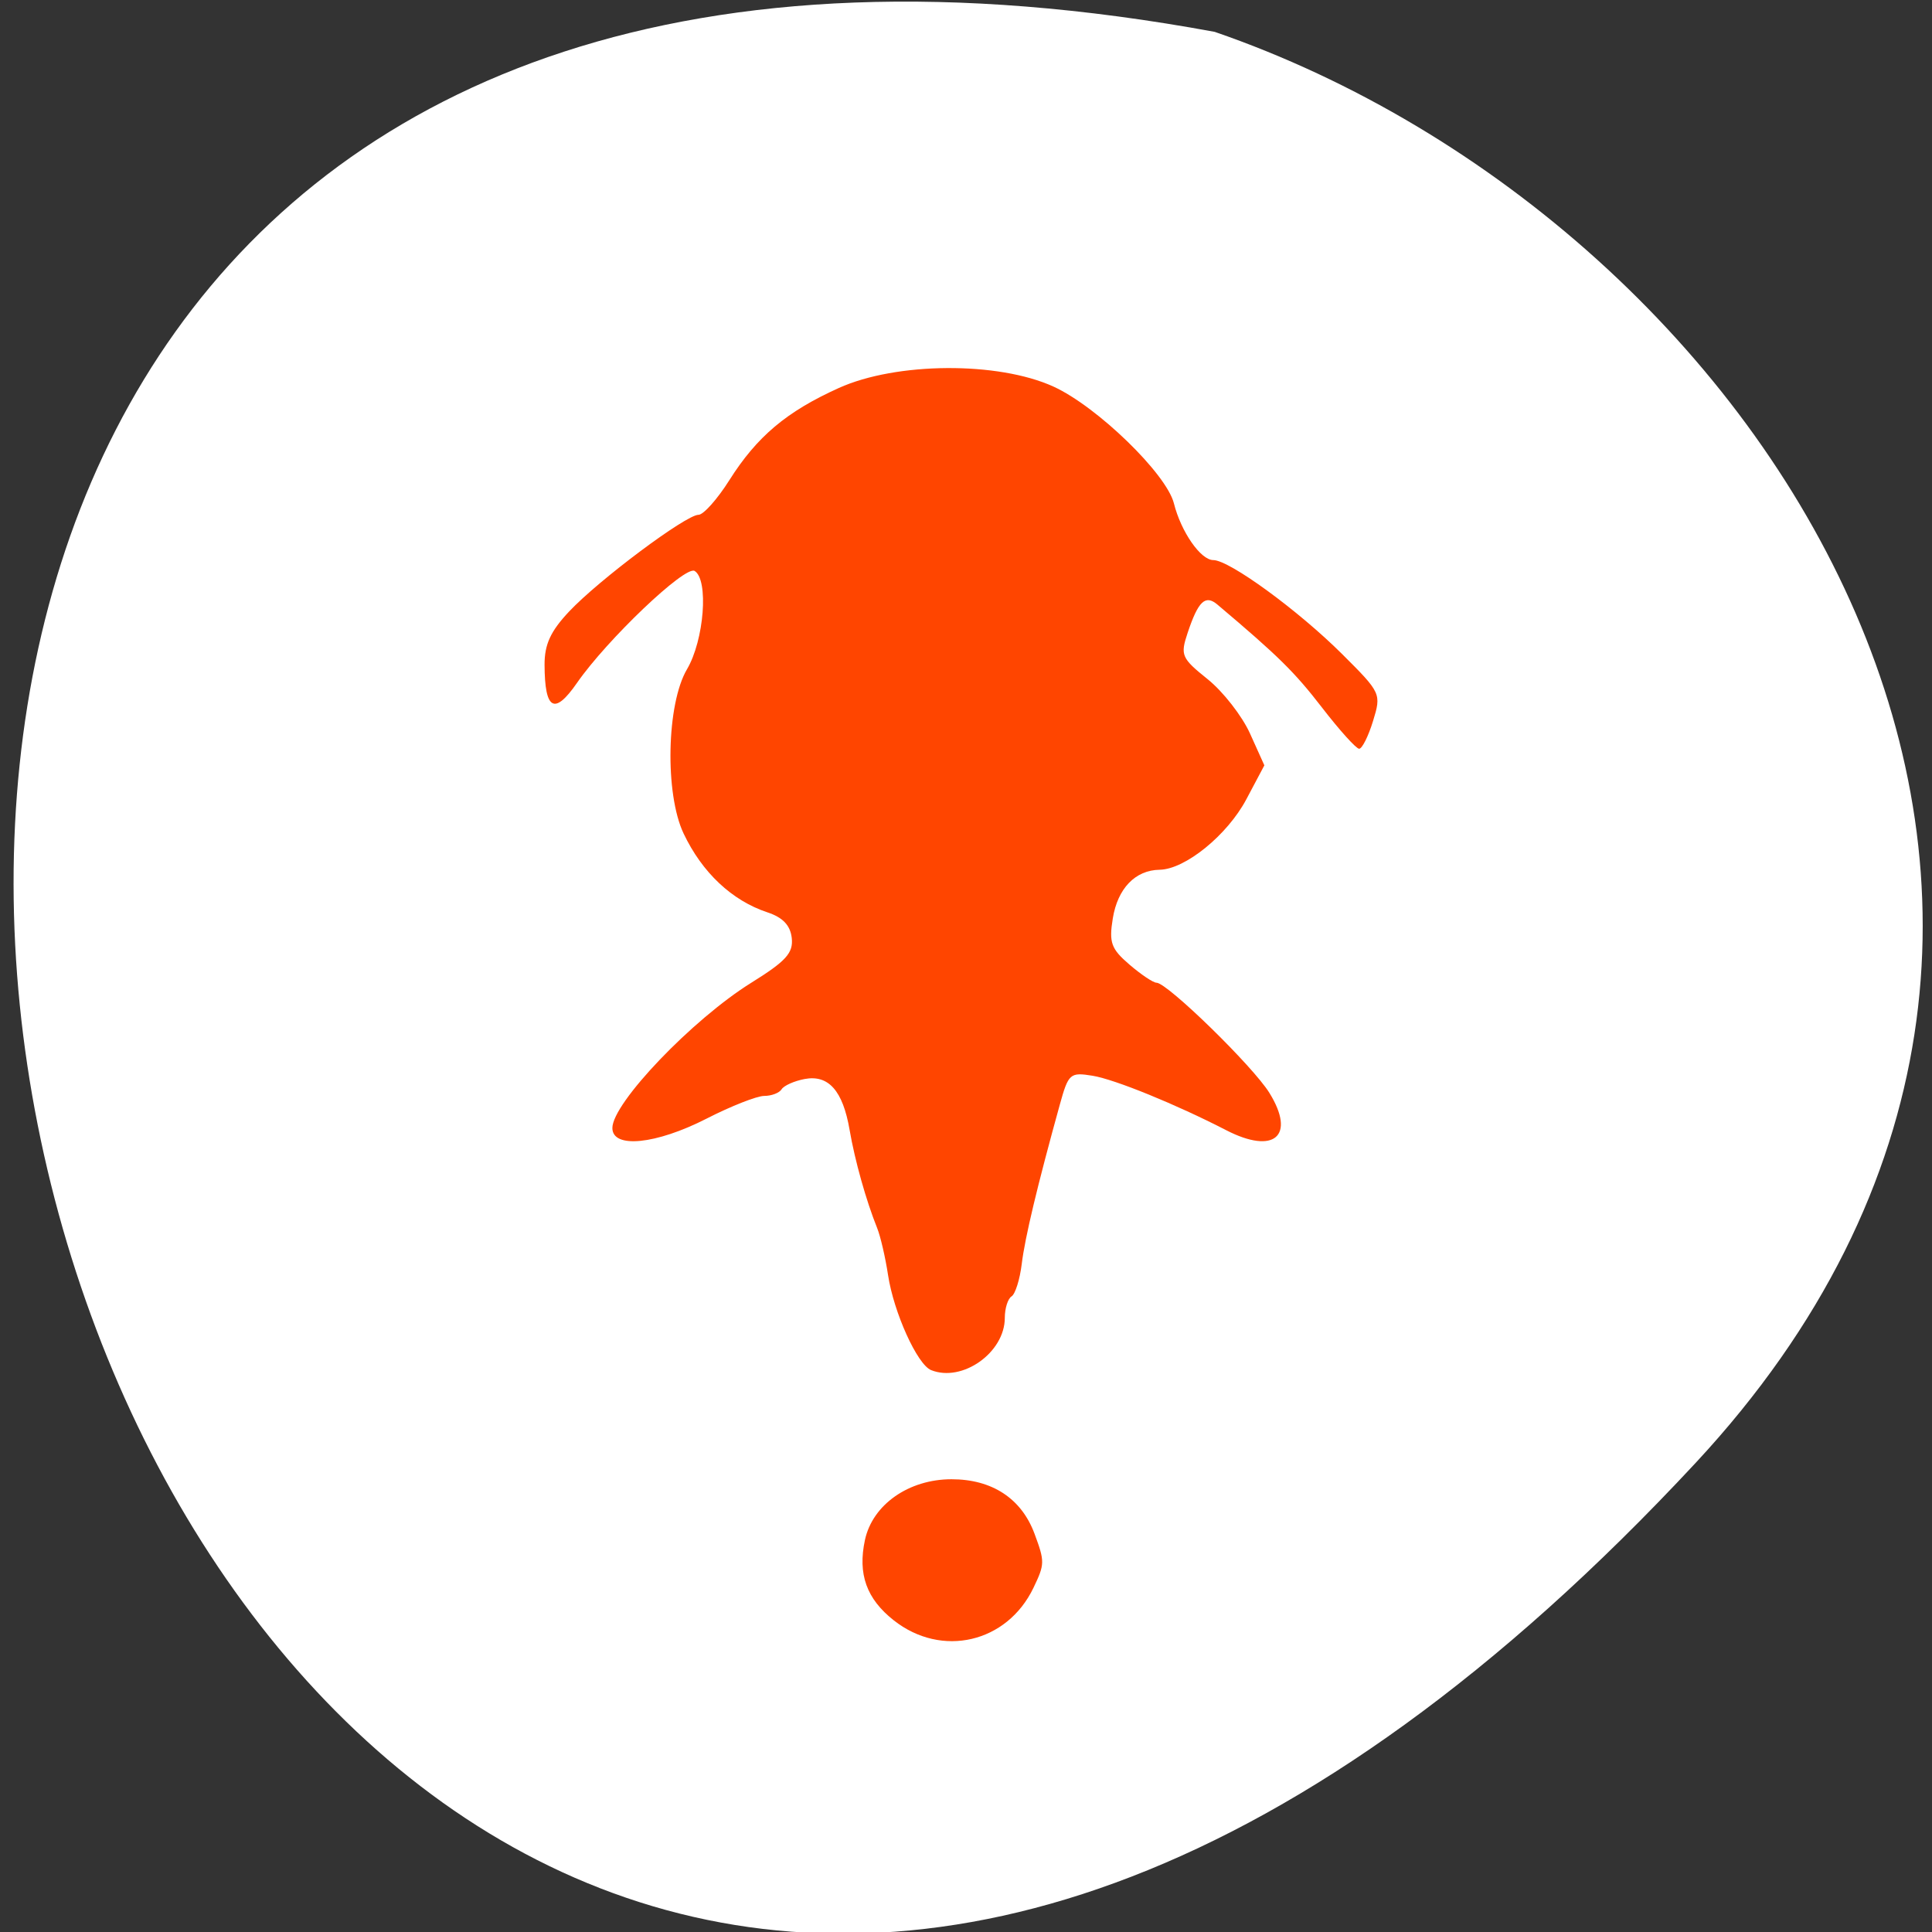 <svg xmlns="http://www.w3.org/2000/svg" viewBox="0 0 256 256"><rect x="0" y="0" width="256" height="256" fill="#333333" stroke="none"/><path d="m 224.698 193.821 c -210.75 226.71 -343.53 -241.2 -63.746 -189.6 73.816 25.452 131.42 116.81 63.746 189.6 z" style="fill:#fff;color:#000"/><g style="fill:#ff4500;fill-rule:evenodd"><path d="m 118.429 214.704 c -3.612 -2.848 -4.789 -6.129 -3.821 -10.642 1.006 -4.688 5.799 -8.054 11.471 -8.054 5.382 0 9.27 2.553 11.002 7.225 1.372 3.7 1.365 4.02 -0.147 7.17 -3.501 7.29 -12.162 9.303 -18.505 4.301 z"/><path d="m 123.372,181.545 c -1.825,-0.734 -4.949,-7.635 -5.7,-12.59 -0.354,-2.333 -1.005,-5.141 -1.448,-6.241 -1.461,-3.63 -2.951,-8.94 -3.648,-13 -0.892,-5.195 -2.798,-7.344 -5.974,-6.737 -1.369,0.262 -2.735,0.872 -3.034,1.357 -0.299,0.484 -1.335,0.881 -2.302,0.881 -0.967,0 -4.398,1.35 -7.624,3 -6.729,3.441 -12.501,4.018 -12.499,1.25 0.002,-3.307 10.607,-14.393 18.413,-19.25 4.599,-2.861 5.576,-3.942 5.356,-5.923 -0.187,-1.678 -1.178,-2.724 -3.224,-3.401 -4.703,-1.558 -8.652,-5.272 -11.107,-10.446 -2.508,-5.285 -2.262,-17.169 0.45,-21.766 2.276,-3.857 2.897,-11.86 1.012,-13.025 -1.246,-0.77 -11.604,9.091 -15.601,14.853 -2.98,4.296 -4.259,3.579 -4.285,-2.402 -0.012,-2.72 0.795,-4.469 3.271,-7.095 3.965,-4.205 15.462,-12.795 17.124,-12.795 0.655,0 2.491,-2.057 4.08,-4.571 3.666,-5.8 7.577,-9.097 14.51,-12.23 7.624,-3.446 21.113,-3.536 28.447,-0.189 5.78,2.638 14.976,11.555 15.96,15.476 0.946,3.769 3.547,7.514 5.218,7.514 2.129,0 11.257,6.66 17.084,12.466 5.146,5.127 5.195,5.235 4.082,8.862 -0.62,2.02 -1.447,3.672 -1.838,3.672 -0.391,0 -2.605,-2.456 -4.921,-5.457 -3.634,-4.71 -5.798,-6.841 -13.866,-13.651 -1.599,-1.35 -2.54,-0.453 -3.944,3.761 -0.985,2.956 -0.82,3.337 2.659,6.132 2.04,1.639 4.564,4.878 5.61,7.196 l 1.901,4.216 -2.384,4.493 c -2.517,4.744 -8.107,9.289 -11.491,9.342 -3.233,0.051 -5.563,2.474 -6.209,6.455 -0.519,3.197 -0.22,4.026 2.201,6.106 1.541,1.324 3.156,2.407 3.589,2.407 1.43,0 12.791,11.084 14.964,14.601 3.535,5.719 0.631,8.221 -5.731,4.939 -6.624,-3.417 -14.768,-6.736 -17.694,-7.211 -2.994,-0.486 -3.205,-0.299 -4.349,3.83 -2.979,10.762 -4.62,17.625 -5.042,21.097 -0.252,2.066 -0.86,4.005 -1.352,4.309 -0.492,0.304 -0.894,1.585 -0.894,2.848 0,4.596 -5.631,8.584 -9.77,6.918 z"/></g></svg>